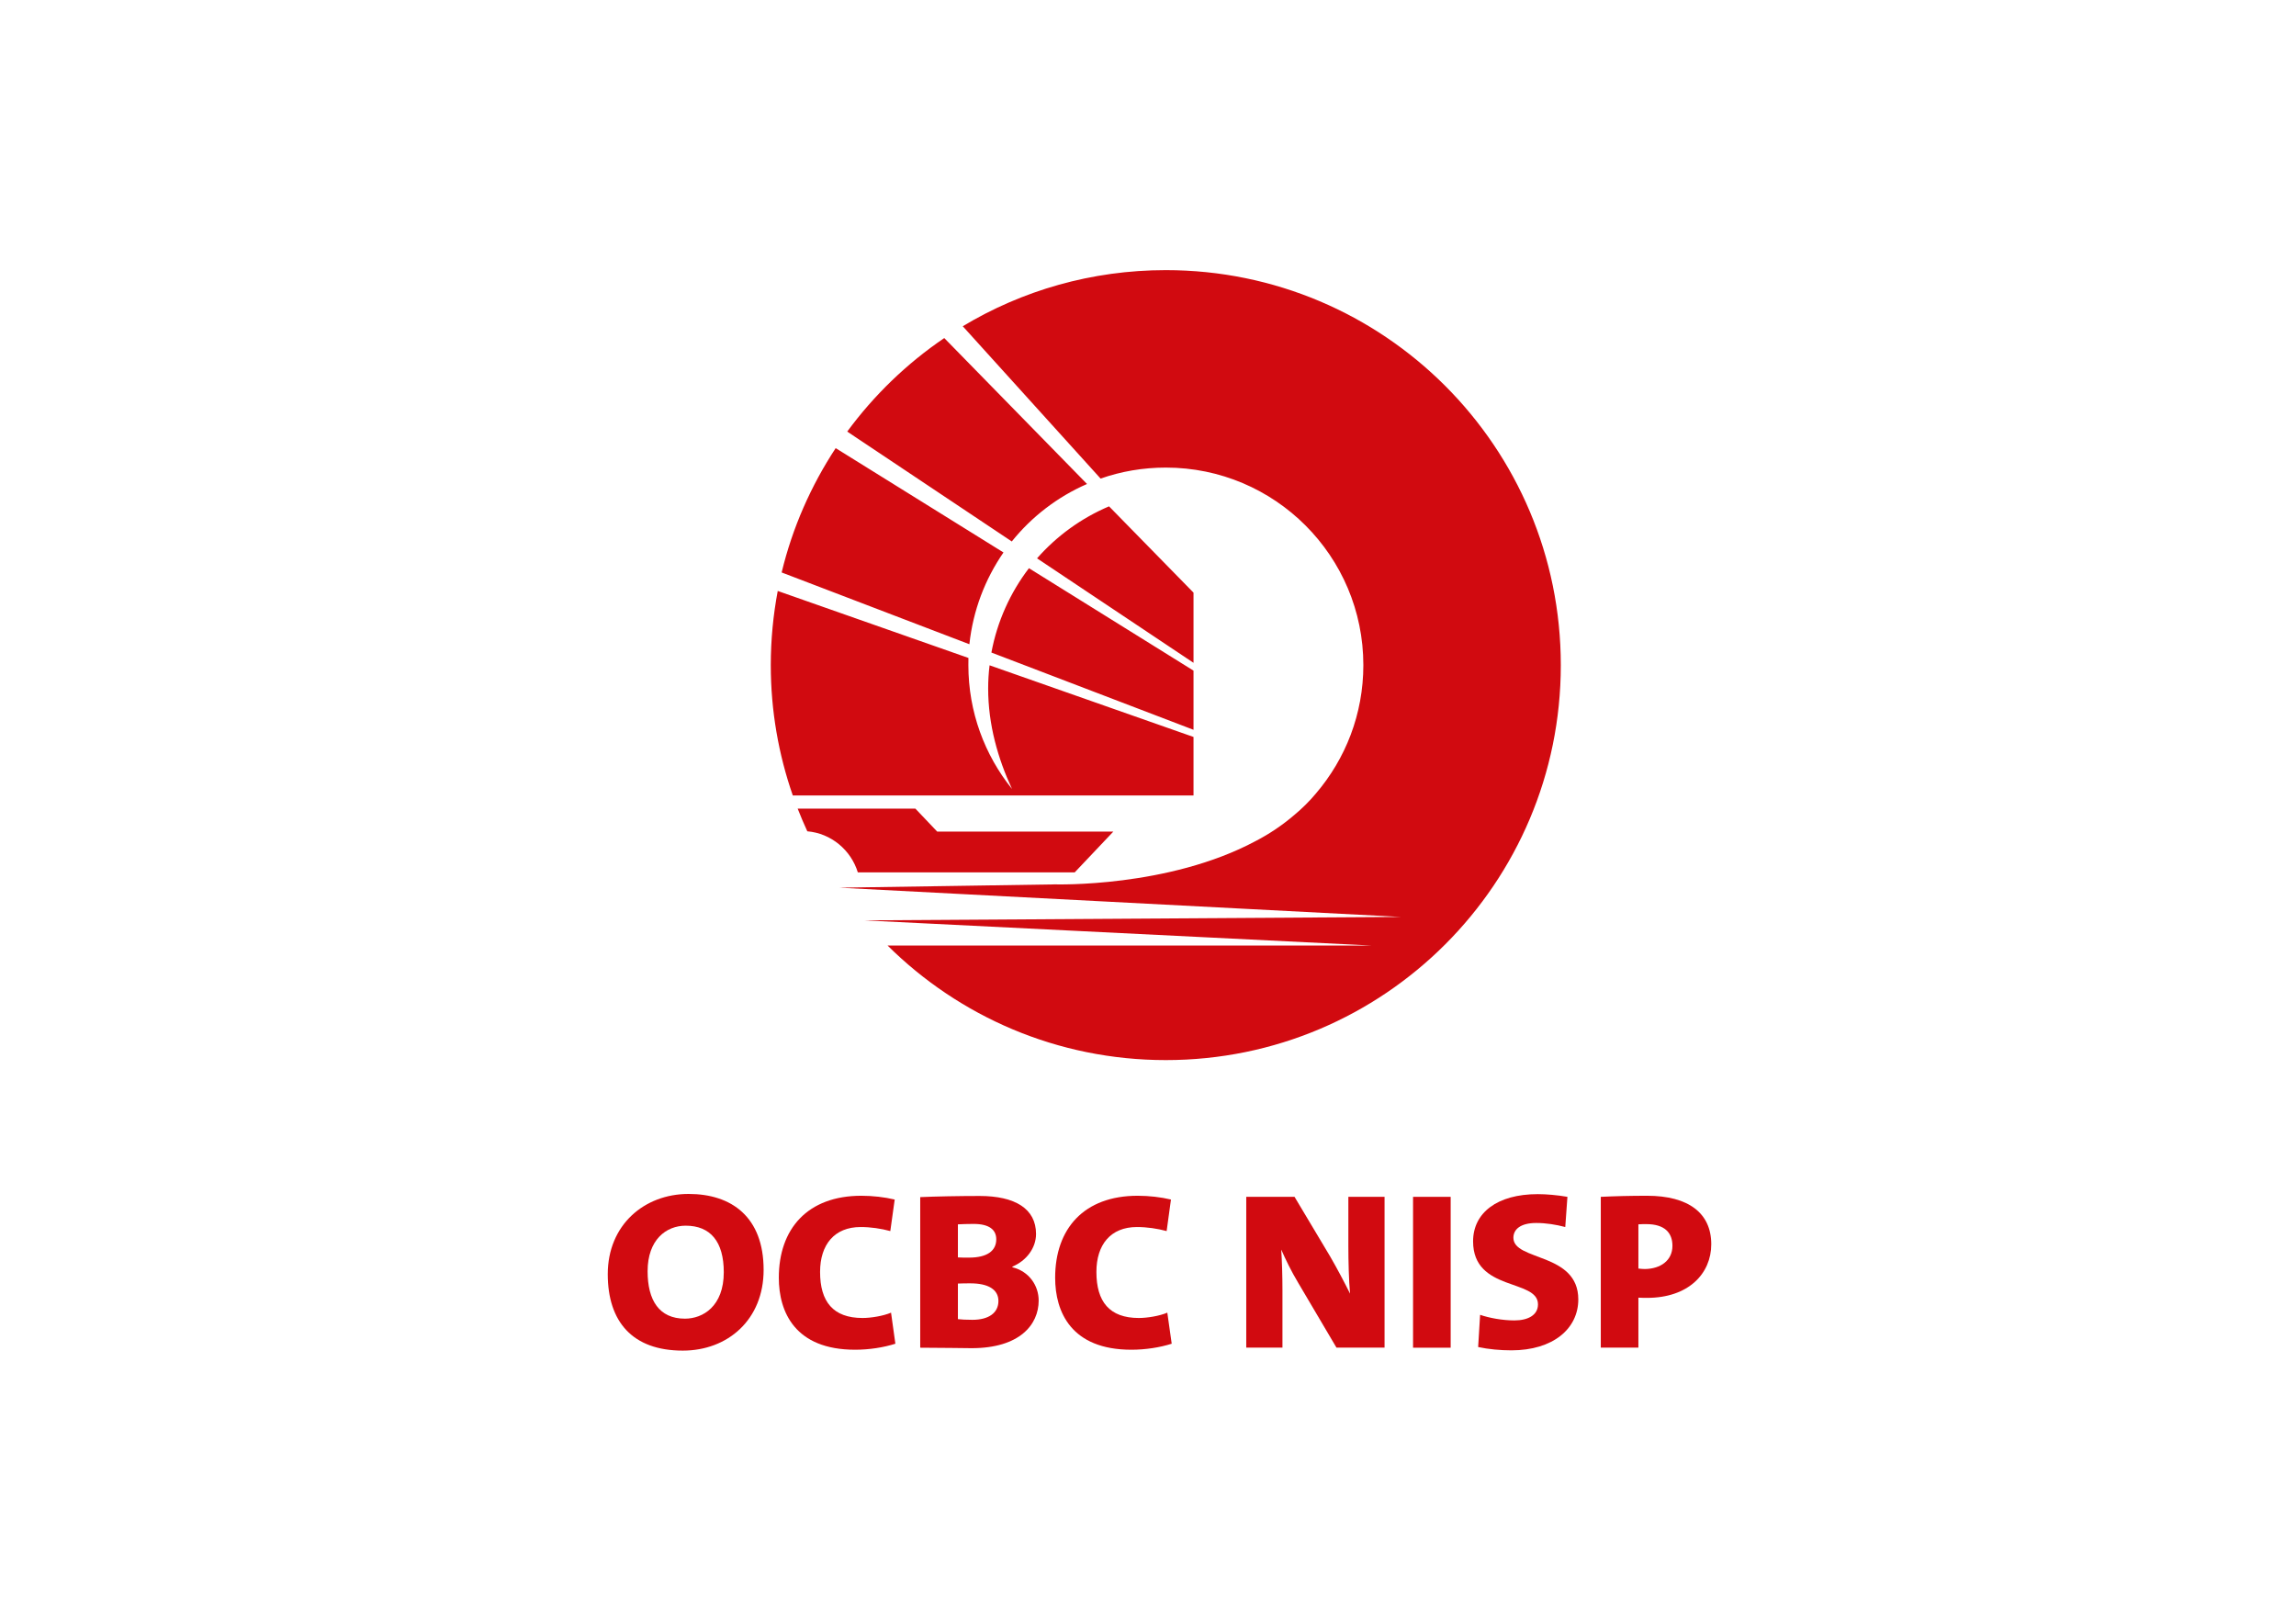 <svg width="34" height="24" viewBox="0 0 34 24" fill="none" xmlns="http://www.w3.org/2000/svg">
<path d="M14.355 9.54L11.575 8.477C11.735 7.812 12.01 7.192 12.375 6.636L14.86 8.181C14.588 8.575 14.409 9.038 14.355 9.54ZM17.674 10.807L14.681 9.663C14.767 9.202 14.961 8.775 15.237 8.414L17.674 9.931V10.807ZM17.674 9.815L15.357 8.268C15.648 7.937 16.011 7.673 16.423 7.498L17.674 8.776V9.815ZM11.74 11.779C11.53 11.175 11.414 10.527 11.414 9.85C11.414 9.474 11.45 9.106 11.517 8.751L14.341 9.743L14.34 9.849C14.34 10.543 14.582 11.181 14.986 11.683C14.778 11.234 14.633 10.731 14.633 10.195C14.633 10.079 14.64 9.965 14.654 9.852L17.674 10.913V11.779H11.74ZM11.955 12.31C11.904 12.2 11.856 12.086 11.812 11.974H13.555L13.878 12.314H16.487L15.915 12.918H12.703C12.602 12.589 12.309 12.34 11.955 12.31ZM18.593 12.455C18.8 12.348 18.993 12.217 19.167 12.068C19.282 11.972 19.388 11.868 19.485 11.752C19.924 11.239 20.189 10.576 20.189 9.849C20.189 8.234 18.879 6.924 17.264 6.924C16.926 6.924 16.599 6.981 16.298 7.087L14.257 4.831C15.135 4.303 16.164 4 17.264 4C20.495 4 23.113 6.618 23.113 9.85C23.113 13.081 20.495 15.698 17.264 15.698C15.657 15.698 14.202 15.051 13.144 14.002H20.319L12.799 13.629L20.746 13.578L12.429 13.145L15.624 13.096C15.624 13.096 17.3 13.147 18.593 12.455ZM14.983 8.018L12.546 6.391C12.943 5.851 13.429 5.382 13.983 5.006L16.097 7.167C15.66 7.357 15.278 7.651 14.983 8.018Z" fill="#D10A10"/>
<path d="M10.111 20C9.364 20 9 19.57 9 18.868C9 18.14 9.539 17.68 10.197 17.68C10.833 17.68 11.308 18.021 11.308 18.805C11.308 19.54 10.779 20 10.111 20ZM10.154 18.15C9.865 18.15 9.59 18.358 9.59 18.825C9.59 19.255 9.761 19.527 10.143 19.527C10.408 19.527 10.718 19.345 10.718 18.839C10.718 18.388 10.522 18.15 10.154 18.15Z" fill="#D10A10"/>
<path d="M12.663 19.987C11.773 19.987 11.533 19.428 11.533 18.921C11.533 18.196 11.959 17.707 12.755 17.707C12.923 17.707 13.098 17.727 13.249 17.763L13.184 18.23C13.048 18.193 12.895 18.17 12.745 18.17C12.355 18.17 12.144 18.432 12.144 18.835C12.144 19.275 12.337 19.517 12.773 19.517C12.899 19.517 13.08 19.487 13.195 19.438L13.259 19.898C13.084 19.954 12.87 19.987 12.663 19.987Z" fill="#D10A10"/>
<path d="M14.388 19.964C14.245 19.964 13.977 19.957 13.627 19.957V17.727C13.849 17.717 14.21 17.71 14.506 17.71C15.031 17.71 15.342 17.899 15.342 18.273C15.342 18.481 15.199 18.67 14.992 18.756V18.766C15.239 18.826 15.381 19.037 15.381 19.259C15.381 19.616 15.099 19.964 14.388 19.964ZM14.417 18.124C14.331 18.124 14.252 18.127 14.185 18.13V18.62C14.231 18.623 14.285 18.623 14.349 18.623C14.62 18.623 14.753 18.521 14.753 18.352C14.753 18.21 14.649 18.124 14.417 18.124ZM14.37 19.004C14.342 19.004 14.227 19.004 14.185 19.007V19.534C14.231 19.54 14.313 19.544 14.399 19.544C14.646 19.544 14.785 19.438 14.785 19.265C14.785 19.093 14.631 19.004 14.37 19.004Z" fill="#D10A10"/>
<path d="M16.754 19.987C15.864 19.987 15.625 19.428 15.625 18.921C15.625 18.196 16.05 17.707 16.847 17.707C17.015 17.707 17.19 17.727 17.34 17.763L17.276 18.23C17.14 18.193 16.986 18.17 16.836 18.17C16.446 18.17 16.236 18.432 16.236 18.835C16.236 19.275 16.429 19.517 16.864 19.517C16.99 19.517 17.172 19.487 17.286 19.438L17.351 19.898C17.175 19.954 16.961 19.987 16.754 19.987Z" fill="#D10A10"/>
<path d="M19.791 19.956L19.223 18.994C19.12 18.822 19.037 18.65 18.973 18.504C18.984 18.67 18.991 18.895 18.991 19.107V19.956H18.455V17.723H19.17L19.698 18.607C19.805 18.792 19.906 18.984 19.992 19.156C19.974 18.964 19.967 18.67 19.967 18.458V17.723H20.503V19.956H19.791Z" fill="#D10A10"/>
<path d="M20.925 17.723H21.482V19.957H20.925V17.723Z" fill="#D10A10"/>
<path d="M22.382 19.996C22.214 19.996 22.043 19.98 21.889 19.947L21.918 19.47C22.054 19.517 22.25 19.553 22.425 19.553C22.628 19.553 22.775 19.474 22.775 19.315C22.775 18.934 21.814 19.13 21.814 18.382C21.814 17.962 22.168 17.683 22.772 17.683C22.9 17.683 23.061 17.697 23.211 17.723L23.179 18.17C23.043 18.134 22.893 18.11 22.75 18.11C22.518 18.11 22.411 18.203 22.411 18.329C22.411 18.676 23.372 18.544 23.372 19.242C23.372 19.676 22.997 19.996 22.382 19.996Z" fill="#D10A10"/>
<path d="M24.39 19.219C24.362 19.219 24.312 19.219 24.262 19.216V19.956H23.705V17.723C23.912 17.713 24.14 17.707 24.39 17.707C25.005 17.707 25.341 17.965 25.341 18.425C25.341 18.858 25.005 19.219 24.39 19.219ZM24.38 18.127C24.341 18.127 24.301 18.127 24.262 18.13V18.785C24.298 18.789 24.33 18.792 24.358 18.792C24.59 18.789 24.766 18.666 24.766 18.448C24.766 18.259 24.655 18.127 24.38 18.127Z" fill="#D10A10"/>
</svg>
